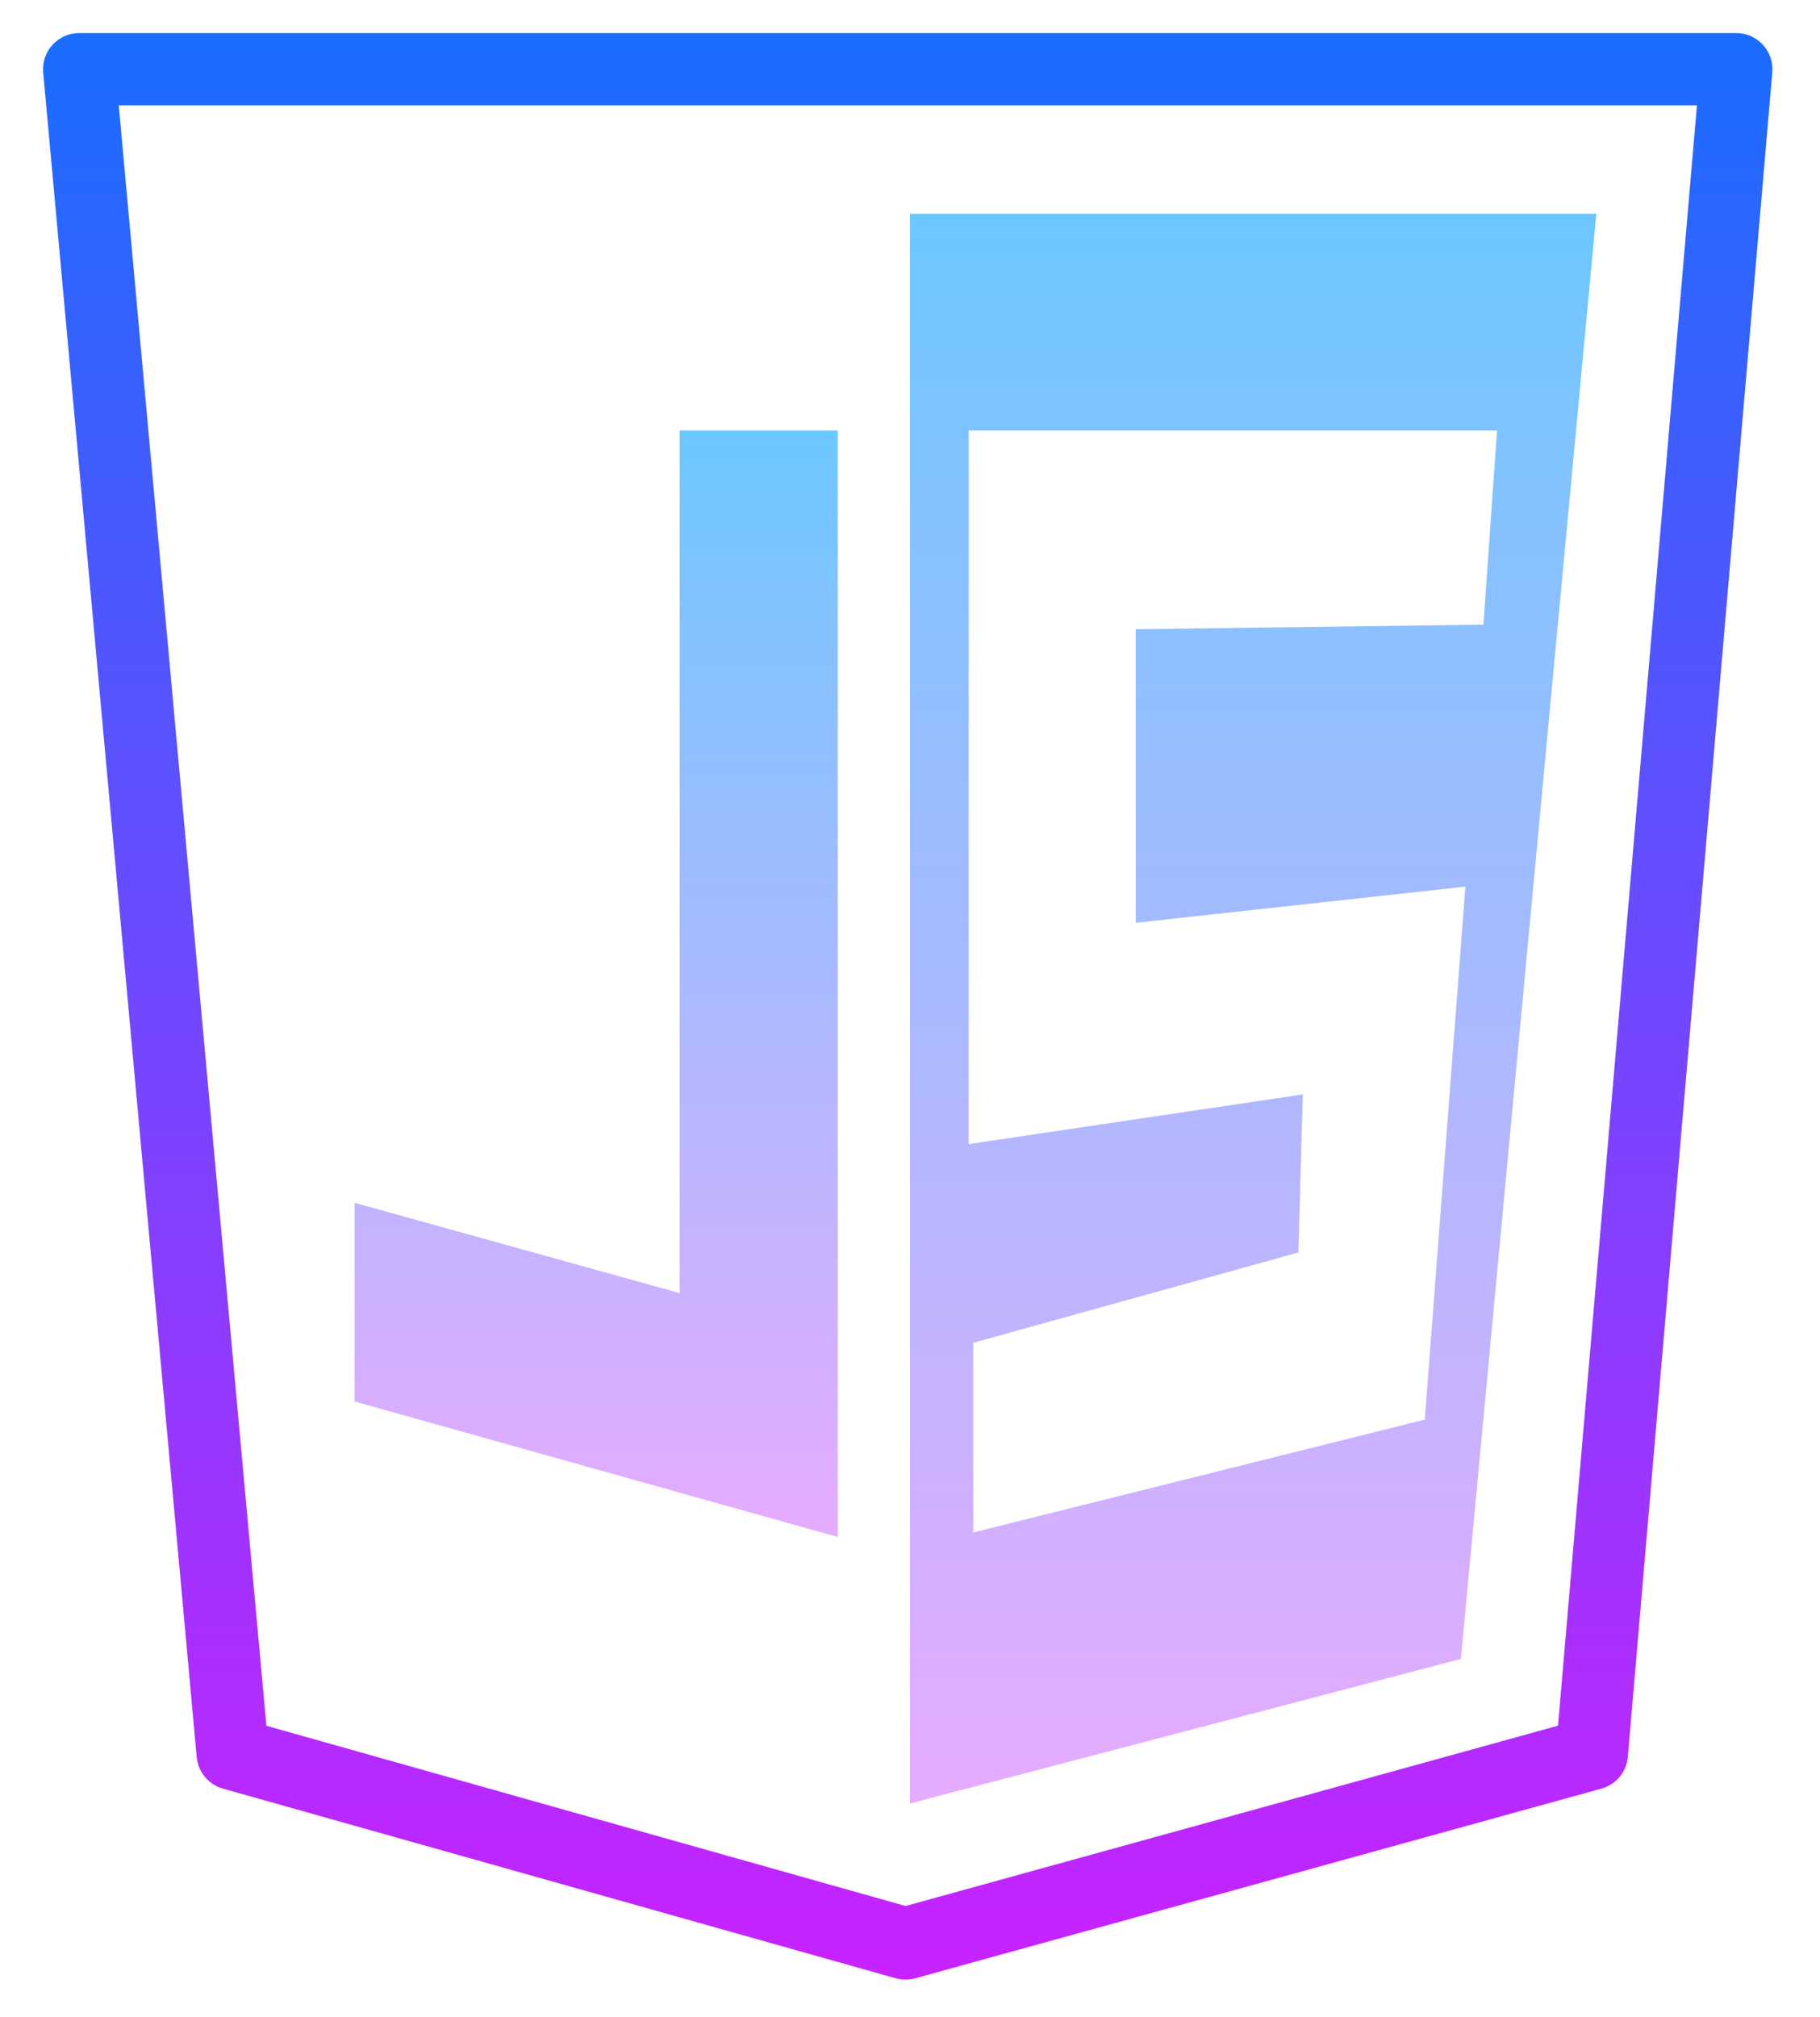 <svg xmlns="http://www.w3.org/2000/svg" width="37" height="41" viewBox="0 0 37 41" fill="none">
<g id="Frame" clip-path="url(#clip0_119_52)">
<path id="Vector" d="M18.408 40.236C18.341 40.236 18.274 40.227 18.209 40.209L4.531 36.354C4.239 36.271 4.027 36.016 3.999 35.713L0.878 1.473C0.86 1.267 0.928 1.063 1.067 0.911C1.206 0.759 1.403 0.672 1.609 0.672H35.299C35.505 0.672 35.7 0.758 35.839 0.91C35.978 1.061 36.048 1.264 36.03 1.469L33.093 35.71C33.067 36.015 32.853 36.273 32.557 36.354L18.604 40.21C18.54 40.227 18.474 40.236 18.408 40.236ZM5.416 35.077L18.41 38.74L31.674 35.075L34.498 2.141H2.414L5.416 35.077Z" fill="url(#paint0_linear_119_52)"/>
<path id="Vector_2" d="M18.5 4.344V36.656L29.699 33.719L32.453 4.344H18.5ZM29.791 18.021L28.965 28.854L19.785 31.148V27.293L26.395 25.457L26.486 22.244L19.693 23.254V8.75H30.434L30.158 12.697L23.09 12.789V18.756L29.791 18.021Z" fill="url(#paint1_linear_119_52)"/>
<path id="Vector_3" d="M7.209 28.486V24.447L13.818 26.283V8.75H17.031V31.24L7.209 28.486Z" fill="url(#paint2_linear_119_52)"/>
</g>
<defs>
<linearGradient id="paint0_linear_119_52" x1="18.454" y1="0.672" x2="18.454" y2="40.236" gradientUnits="userSpaceOnUse">
<stop stop-color="#1A6DFF"/>
<stop offset="1" stop-color="#C822FF"/>
</linearGradient>
<linearGradient id="paint1_linear_119_52" x1="25.477" y1="4.344" x2="25.477" y2="36.656" gradientUnits="userSpaceOnUse">
<stop stop-color="#6DC7FF"/>
<stop offset="1" stop-color="#E6ABFF"/>
</linearGradient>
<linearGradient id="paint2_linear_119_52" x1="12.12" y1="8.75" x2="12.12" y2="31.24" gradientUnits="userSpaceOnUse">
<stop stop-color="#6DC7FF"/>
<stop offset="1" stop-color="#E6ABFF"/>
</linearGradient>
<clipPath id="clip0_119_52">
<rect width="37" height="41" fill="white"/>
</clipPath>
</defs>
</svg>